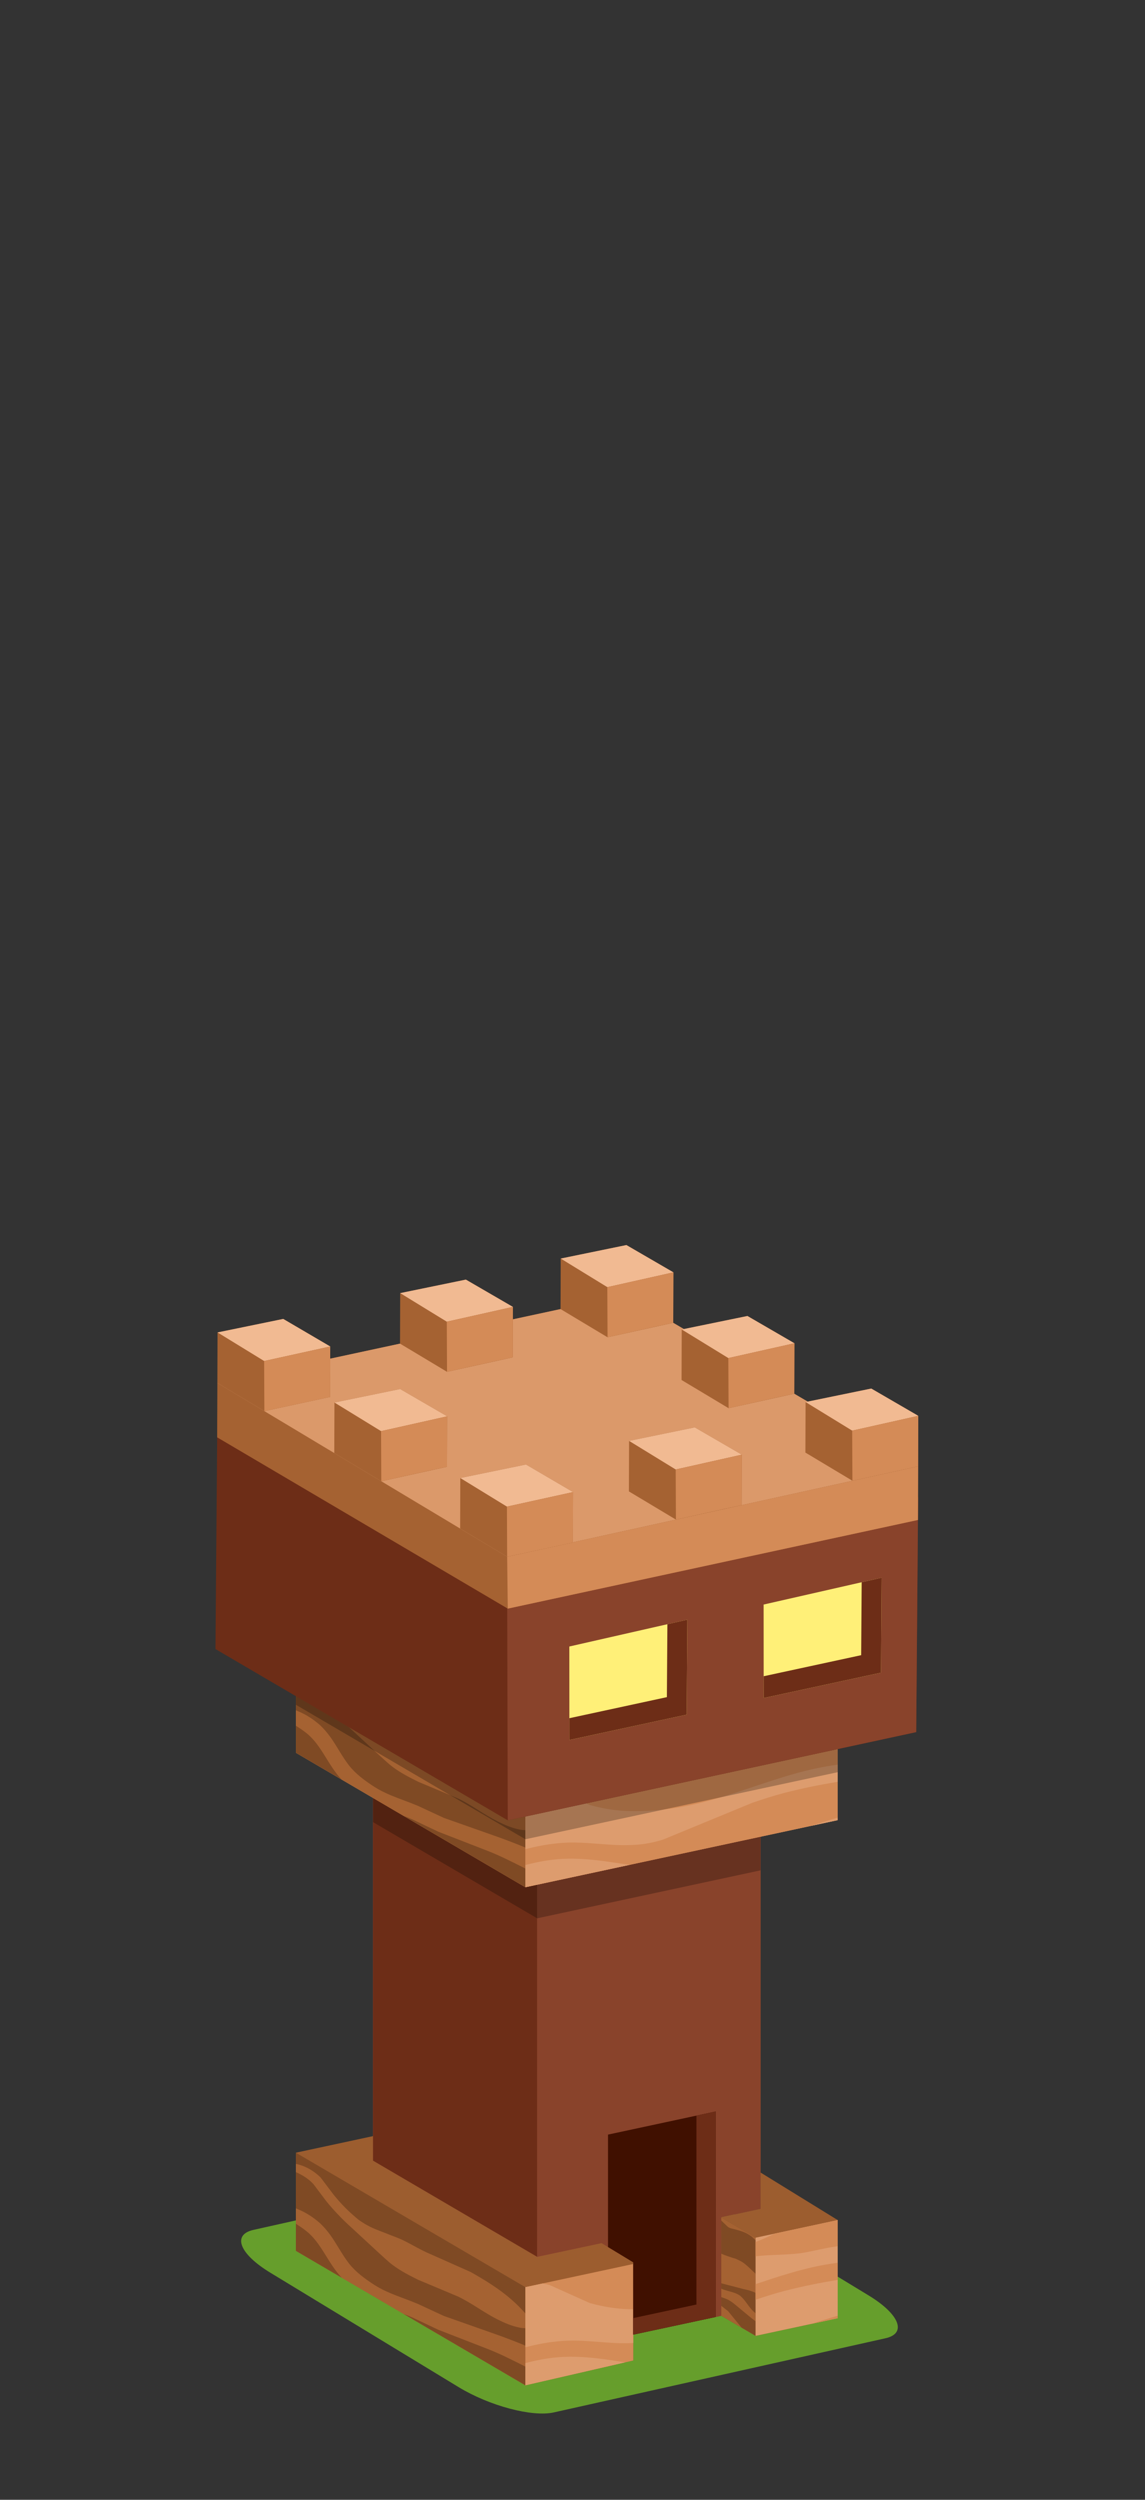<?xml version="1.0" encoding="UTF-8" standalone="no"?><!DOCTYPE svg PUBLIC "-//W3C//DTD SVG 1.1//EN" "http://www.w3.org/Graphics/SVG/1.1/DTD/svg11.dtd"><svg width="100%" height="100%" viewBox="0 0 88 192" version="1.1" xmlns="http://www.w3.org/2000/svg" xmlns:xlink="http://www.w3.org/1999/xlink" xml:space="preserve" xmlns:serif="http://www.serif.com/" style="fill-rule:evenodd;clip-rule:evenodd;stroke-linejoin:round;stroke-miterlimit:2;"><rect x="0" y="0" width="88" height="192" fill="#333333" stroke="none"/><g id="_3" serif:id="3"><path d="M35.244,183.345l-14.466,-8.786c-2.378,-1.444 -2.959,-2.918 -1.298,-3.29l25.492,-5.695c1.662,-0.372 4.942,0.499 7.32,1.944l14.465,8.785c2.379,1.445 2.96,2.919 1.299,3.29l-25.492,5.696c-1.662,0.371 -4.942,-0.5 -7.32,-1.944Z" style="fill:#669e2c;"/><g><g><path d="M22.741,165.34l9.086,-1.951l16.841,10.373l0,7.539l-8.289,1.906l-17.638,-10.329l-0,-7.538Z" style="fill:#9c5d2f;"/><path d="M40.379,183.207l-17.638,-10.329l-0,-7.538l17.638,10.328l-0,7.539Z" style="fill:#a56232;"/><path d="M22.741,166.198l-0,-0.858l17.638,10.328l-0,2.023c-0.338,-0.392 -0.689,-0.738 -1.084,-1.082c-0.945,-0.824 -2.021,-1.481 -3.114,-2.101l-3.116,-1.385c-0.73,-0.305 -1.4,-0.727 -2.111,-1.071c-0.33,-0.16 -0.663,-0.267 -1.002,-0.406c-0.515,-0.211 -1.006,-0.37 -1.493,-0.61c-0.304,-0.149 -0.591,-0.327 -0.879,-0.526c-0.355,-0.291 -0.698,-0.595 -1.022,-0.919c-0.324,-0.323 -0.628,-0.666 -0.917,-1.022l-1.005,-1.329c-0.367,-0.362 -0.855,-0.701 -1.397,-0.899c-0.164,-0.06 -0.331,-0.107 -0.498,-0.143Zm-0,3.417l-0,-2.781c0.519,0.223 1.015,0.547 1.353,0.927l0.963,1.278c0.302,0.378 0.623,0.737 0.956,1.085c0.333,0.348 0.677,0.685 1.039,1.005l2.033,1.879c0.369,0.327 0.706,0.667 1.102,0.964c0.606,0.453 1.284,0.801 1.963,1.136l3.051,1.28c1.067,0.509 2.002,1.244 3.058,1.77c0.543,0.271 1.072,0.496 1.667,0.616c0.167,0.034 0.308,0.044 0.453,0.048l-0,1.336c-0.786,-0.323 -1.58,-0.626 -2.385,-0.91l-3.875,-1.365l-1.991,-0.923c-0.69,-0.294 -1.408,-0.53 -2.101,-0.821c-0.431,-0.18 -0.851,-0.383 -1.248,-0.638c-0.361,-0.233 -0.729,-0.487 -1.073,-0.768c-0.328,-0.268 -0.634,-0.561 -0.886,-0.887c-0.544,-0.699 -0.917,-1.463 -1.419,-2.16c-0.234,-0.326 -0.495,-0.637 -0.802,-0.927c-0.486,-0.428 -1.049,-0.806 -1.665,-1.059c-0.065,-0.026 -0.129,-0.055 -0.193,-0.085Zm3.515,5.322l-3.515,-2.059l-0,-2.075c0.03,0.018 0.06,0.037 0.089,0.056c0.347,0.225 0.691,0.456 0.98,0.735c0.252,0.239 0.463,0.498 0.655,0.765c0.511,0.71 0.899,1.481 1.456,2.19c0.105,0.133 0.217,0.262 0.335,0.388Zm14.123,8.27l-9.361,-5.482c0.224,0.086 0.447,0.175 0.668,0.269l1.999,0.947l3.863,1.501c0.973,0.385 1.9,0.862 2.831,1.33l-0,1.435Z" style="fill:#7f4a24;"/><path d="M40.379,183.207l-0,-7.539l8.289,-1.779l0,7.412l-8.289,1.906Z" style="fill:#d48b57;"/><path d="M40.379,183.207l-0,-1.706c0.036,-0.009 0.072,-0.018 0.108,-0.028c0.904,-0.231 1.819,-0.398 2.803,-0.448c1.223,-0.056 2.459,0.074 3.685,0.254c0.364,0.053 0.726,0.109 1.088,0.161l-7.684,1.767Zm8.289,-3.25c-0.493,0.024 -0.986,0.023 -1.483,-0.003c-1.33,-0.07 -2.656,-0.252 -3.968,-0.153c-0.996,0.068 -1.924,0.246 -2.838,0.486l-0,-4.619l1.327,-0.284c0.184,0.033 0.363,0.085 0.553,0.128l3.067,1.377c0.636,0.179 1.32,0.319 2.028,0.401c0.436,0.05 0.877,0.072 1.314,0.075l0,2.592Z" style="fill:#dd9c6e;"/></g><g><path d="M46.297,125.886l-17.626,3.785l0,36.28l12.614,7.387l4.949,-1.053l2.434,1.477l0,5.533l6.769,-1.428l0,-7.567l3.015,-0.647l-0,-36.28l-12.155,-7.487Z" style="fill:#9b4c31;"/><path d="M28.671,129.671l12.614,7.386l0,36.281l-12.614,-7.387l0,-36.28Z" style="fill:#6d2d17;"/><path d="M41.285,137.057l17.167,-3.684l-0,36.28l-3.015,0.647l0,7.567l-6.769,1.428l0,-5.533l-2.434,-1.477l-4.949,1.053l0,-36.281Z" style="fill:#89432b;"/></g><g><g><path d="M46.73,163.951l8.274,-1.776l0,15.783l-6.336,1.36l0,-5.556l-1.938,-1.175l0,-8.636Z" style="fill:#401000;"/><path d="M53.526,162.492l1.478,-0.317l0,15.783l-6.336,1.36l0,-1.274l4.858,-1.042l-0,-14.51Z" style="fill:#6d2d17;"/></g></g><g><path d="M58.452,166.863l5.93,3.653l0,7.539l-6.311,1.354l-2.634,-1.542l0,-7.567l3.015,-0.647l-0,-2.79Z" style="fill:#9c5d2f;"/><path d="M55.437,170.328l2.634,1.543l0,7.538l-2.634,-1.542l0,-7.539Z" style="fill:#7f4a24;"/><path d="M55.437,170.556l0,-0.228l2.634,1.543l0,0.204c-0.078,-0.082 -0.159,-0.163 -0.243,-0.243c-0.178,-0.149 -0.376,-0.265 -0.587,-0.361c-0.247,-0.111 -0.517,-0.175 -0.779,-0.25c-0.193,-0.055 -0.401,-0.068 -0.549,-0.209l-0.476,-0.456Zm2.634,4.087l0,1.461c-0.297,-0.135 -0.601,-0.228 -0.94,-0.292l-1.652,-0.429c-0.014,-0.007 -0.028,-0.014 -0.042,-0.021l0,-2.262c0.277,0.122 0.572,0.216 0.862,0.314c0.114,0.039 0.236,0.053 0.338,0.116c0.193,0.093 0.38,0.172 0.544,0.3c0.319,0.248 0.596,0.536 0.89,0.813Zm0,3.034l0,0.616l-0.318,-0.246l-1.311,-1.086c-0.177,-0.142 -0.362,-0.272 -0.567,-0.365c-0.144,-0.064 -0.29,-0.113 -0.438,-0.16l0,-0.649c0.329,0.145 0.69,0.205 1.031,0.326c0.146,0.053 0.28,0.127 0.412,0.211c0.381,0.321 0.582,0.735 0.916,1.096c0.086,0.093 0.178,0.177 0.275,0.257Zm-1.075,1.103l-1.559,-0.913l0,-0.762l0.518,0.404l1.041,1.271Z" style="fill:#a56232;"/><path d="M64.382,170.516l0,7.539l-6.311,1.354l0,-7.538l6.311,-1.355Z" style="fill:#dd9c6e;"/><path d="M59.532,171.557l4.85,-1.041l0,2.001c-0.042,0.009 -0.084,0.017 -0.126,0.026c-0.858,0.116 -1.695,0.344 -2.549,0.491c-0.223,0.038 -0.443,0.056 -0.669,0.077c-0.877,0.079 -1.715,0.068 -2.592,0.149c-0.125,0.011 -0.25,0.024 -0.375,0.038l0,-1.101c0.505,-0.185 0.984,-0.411 1.461,-0.64Zm4.85,2.237l0,1.314c-1.39,0.231 -2.771,0.506 -4.134,0.862c-0.735,0.192 -1.458,0.423 -2.177,0.666l0,-1.2c1.781,-0.596 3.564,-1.188 5.416,-1.506c0.298,-0.052 0.596,-0.097 0.895,-0.136Zm0,4.067l0,0.194l-2.036,0.437c0.547,-0.179 1.096,-0.35 1.647,-0.517c0.129,-0.039 0.259,-0.077 0.389,-0.114Z" style="fill:#d48b57;"/></g></g><g><path d="M46.297,125.886l-17.626,3.785l0,10.281l12.614,7.387l17.167,-3.685l-0,-10.281l-12.155,-7.487Z" style="fill-opacity:0.25;"/></g><g><path d="M47.387,121.793l-24.646,5.292l-0,7.539l17.638,10.328l24.003,-5.152l0,-7.538l-16.995,-10.469Z" style="fill:#d48b57;"/><path d="M22.741,127.085l17.638,10.329l-0,7.538l-17.638,-10.328l-0,-7.539Z" style="fill:#a56232;"/><path d="M22.741,131.361l-0,-2.782c0.519,0.223 1.015,0.548 1.353,0.928l0.963,1.277c0.302,0.378 0.623,0.737 0.956,1.086c0.333,0.348 0.677,0.684 1.039,1.004l2.033,1.88c0.369,0.327 0.706,0.667 1.102,0.963c0.606,0.454 1.284,0.801 1.963,1.137l3.051,1.279c1.067,0.51 2.002,1.245 3.058,1.77c0.543,0.271 1.072,0.497 1.667,0.617c0.167,0.033 0.308,0.043 0.453,0.048l-0,1.336c-0.786,-0.323 -1.58,-0.627 -2.385,-0.91l-3.875,-1.366l-1.991,-0.923c-0.69,-0.293 -1.408,-0.529 -2.101,-0.82c-0.431,-0.181 -0.851,-0.384 -1.248,-0.639c-0.361,-0.233 -0.729,-0.486 -1.073,-0.767c-0.328,-0.268 -0.634,-0.562 -0.886,-0.887c-0.544,-0.699 -0.917,-1.463 -1.419,-2.161c-0.234,-0.325 -0.495,-0.637 -0.802,-0.926c-0.486,-0.429 -1.049,-0.807 -1.665,-1.059c-0.065,-0.027 -0.129,-0.056 -0.193,-0.085Zm-0,-3.417l-0,-0.859l17.638,10.329l-0,2.022c-0.338,-0.392 -0.689,-0.738 -1.084,-1.082c-0.945,-0.823 -2.021,-1.48 -3.114,-2.1l-3.116,-1.386c-0.73,-0.304 -1.4,-0.726 -2.111,-1.07c-0.33,-0.16 -0.663,-0.268 -1.002,-0.406c-0.515,-0.211 -1.006,-0.371 -1.493,-0.61c-0.304,-0.15 -0.591,-0.327 -0.879,-0.526c-0.355,-0.292 -0.698,-0.595 -1.022,-0.919c-0.324,-0.324 -0.628,-0.666 -0.917,-1.023l-1.005,-1.328c-0.367,-0.362 -0.855,-0.702 -1.397,-0.899c-0.164,-0.06 -0.331,-0.108 -0.498,-0.143Zm17.638,15.573l-0,1.435l-9.361,-5.481c0.224,0.086 0.447,0.175 0.668,0.269l1.999,0.947l3.863,1.5c0.973,0.385 1.9,0.863 2.831,1.33Zm-14.123,-6.835l-3.515,-2.058l-0,-2.075c0.03,0.018 0.06,0.036 0.089,0.055c0.347,0.226 0.691,0.456 0.98,0.736c0.252,0.238 0.463,0.497 0.655,0.764c0.511,0.71 0.899,1.481 1.456,2.19c0.105,0.134 0.217,0.263 0.335,0.388Z" style="fill:#7f4a24;"/><path d="M40.379,137.414l24.003,-5.152l0,7.538l-24.003,5.152l-0,-7.538Z" style="fill:#d48b57;"/><path d="M40.379,142.032l-0,-4.618l1.327,-0.285c0.184,0.034 0.363,0.085 0.553,0.128l3.067,1.378c0.636,0.178 1.32,0.319 2.028,0.4c1.025,0.118 2.082,0.08 3.037,0.012c1.476,-0.123 2.911,-0.419 4.324,-0.807c2.935,-0.808 5.761,-2.048 8.772,-2.564c0.298,-0.053 0.596,-0.098 0.895,-0.137l0,1.314c-1.39,0.231 -2.771,0.507 -4.134,0.863c-0.823,0.215 -1.63,0.478 -2.433,0.752l-6.868,2.829c-0.705,0.216 -1.408,0.356 -2.14,0.398c-0.539,0.031 -1.079,0.033 -1.622,0.004c-1.33,-0.07 -2.656,-0.251 -3.968,-0.153c-0.996,0.069 -1.924,0.246 -2.838,0.486Zm24.003,-2.425l0,0.193l-2.036,0.437c0.547,-0.178 1.096,-0.349 1.647,-0.517c0.129,-0.039 0.259,-0.077 0.389,-0.113Zm-15.989,3.625l-8.014,1.72l-0,-1.705c0.036,-0.01 0.072,-0.019 0.108,-0.028c0.904,-0.232 1.819,-0.399 2.803,-0.449c1.223,-0.055 2.459,0.075 3.685,0.255c0.475,0.069 0.946,0.143 1.418,0.207Zm15.989,-8.969c-0.042,0.008 -0.084,0.017 -0.126,0.026c-0.858,0.116 -1.695,0.344 -2.549,0.491c-0.223,0.038 -0.443,0.056 -0.669,0.076c-0.877,0.079 -1.715,0.069 -2.592,0.149c-0.864,0.079 -1.711,0.224 -2.579,0.257c-1.168,0.116 -2.364,0.142 -3.56,0.13c-0.744,-0.007 -1.488,-0.029 -2.226,-0.061l2.299,-0.493c0.208,-0.005 0.416,-0.011 0.624,-0.02c0.936,-0.038 1.867,-0.126 2.778,-0.259c0.765,-0.157 1.517,-0.338 2.251,-0.603c0.519,-0.187 1.01,-0.419 1.499,-0.653l4.85,-1.041l0,2.001Z" style="fill:#dd9c6e;"/><path d="M47.387,121.793l-24.646,5.292l-0,3.853l17.638,10.329l24.003,-5.152l0,-3.853l-16.995,-10.469Z" style="fill-opacity:0.25;"/></g><g><g><path d="M48.097,101.851l22.466,13.155l-0.147,18.031l-31.391,6.776l-22.465,-13.156l0.146,-18.053l31.391,-6.753Z" style="fill:#6d2d17;"/><path d="M38.978,121.952l-22.272,-13.348l31.391,-6.753l22.466,13.155l-31.585,6.946Z" style="fill:#9b4c31;"/><path d="M70.563,115.006l-0.147,18.031l-31.391,6.776l-0.047,-17.861l31.585,-6.946Z" style="fill:#89432b;"/><g><path d="M52.826,124.401l-0.051,7.294l-9.014,1.946l-0.005,-7.179l9.07,-2.061Z" style="fill:#fff078;"/><path d="M51.293,124.749l1.533,-0.348l-0.051,7.294l-9.014,1.946l-0.001,-1.672l7.494,-1.618l0.039,-5.602Z" style="fill:#6d2d17;"/></g><g><path d="M67.758,121.178l-0.051,7.294l-9.013,1.946l-0.005,-7.179l9.069,-2.061Z" style="fill:#fff078;"/><path d="M66.225,121.526l1.533,-0.348l-0.051,7.294l-9.013,1.946l-0.002,-1.672l7.494,-1.618l0.039,-5.602Z" style="fill:#6d2d17;"/></g></g><g><path d="M48.097,99.466l22.466,13.156l-0.015,4.121l-31.523,6.81l-22.334,-13.156l0.015,-4.178l31.391,-6.753Z" style="fill:#a56232;"/><path d="M38.978,119.568l-22.272,-13.349l31.391,-6.753l22.466,13.156l-31.585,6.946Z" style="fill:#db996a;"/><path d="M70.563,112.622l-0.015,4.121l-31.523,6.81l-0.047,-3.985l31.585,-6.946Z" style="fill:#d48b57;"/></g><g><g><g><path d="M35.805,98.282l3.614,2.096l-0.013,3.877l-5.049,1.11l-3.613,-2.166l0.013,-3.88l5.048,-1.037Z" style="fill:#a56232;"/><path d="M34.339,101.515l-3.582,-2.196l5.048,-1.037l3.614,2.096l-5.08,1.137Z" style="fill:#f1ba92;"/><path d="M39.419,100.378l-0.013,3.877c-1.746,0.37 -3.366,0.74 -5.049,1.11l-0.018,-3.85l5.08,-1.137Z" style="fill:#d48b57;"/></g><g><path d="M48.143,95.628l3.613,2.096l-0.013,3.877l-5.049,1.11l-3.613,-2.166l0.013,-3.88l5.049,-1.037Z" style="fill:#a56232;"/><path d="M46.676,98.861l-3.582,-2.196l5.049,-1.037l3.613,2.096l-5.08,1.137Z" style="fill:#f1ba92;"/><path d="M51.756,97.724l-0.013,3.877c-1.746,0.37 -3.366,0.74 -5.049,1.11l-0.018,-3.85l5.08,-1.137Z" style="fill:#d48b57;"/></g><g><path d="M57.444,101.076l3.613,2.095l-0.013,3.877l-5.049,1.11l-3.613,-2.165l0.013,-3.881l5.049,-1.036Z" style="fill:#a56232;"/><path d="M55.977,104.309l-3.582,-2.197l5.049,-1.036l3.613,2.095l-5.08,1.138Z" style="fill:#f1ba92;"/><path d="M61.057,103.171l-0.013,3.877c-1.746,0.37 -3.366,0.74 -5.049,1.11l-0.018,-3.849l5.08,-1.138Z" style="fill:#d48b57;"/></g></g><g><g><path d="M30.754,106.688l3.613,2.095l-0.013,3.877l-5.049,1.111l-3.613,-2.166l0.013,-3.881l5.049,-1.036Z" style="fill:#a56232;"/><path d="M29.287,109.921l-3.582,-2.197l5.049,-1.036l3.613,2.095l-5.08,1.138Z" style="fill:#f1ba92;"/><path d="M34.367,108.783l-0.013,3.877c-1.746,0.37 -3.366,0.741 -5.049,1.111l-0.018,-3.85l5.08,-1.138Z" style="fill:#d48b57;"/></g><g><path d="M21.768,101.302l3.613,2.116l-0.013,3.877l-5.049,1.09l-3.613,-2.166l0.013,-3.88l5.049,-1.037Z" style="fill:#a56232;"/><path d="M20.301,104.535l-3.582,-2.196l5.049,-1.037l3.613,2.116l-5.08,1.117Z" style="fill:#f1ba92;"/><path d="M25.381,103.418l-0.013,3.877l-5.049,1.09l-0.018,-3.85l5.08,-1.117Z" style="fill:#d48b57;"/></g></g><g><g><path d="M40.426,112.485l3.614,2.116l-0.013,3.877l-5.049,1.09l-3.613,-2.166l0.012,-3.88l5.049,-1.037Z" style="fill:#a56232;"/><path d="M38.96,115.718l-3.583,-2.196l5.049,-1.037l3.614,2.116l-5.08,1.117Z" style="fill:#f1ba92;"/><path d="M44.04,114.601l-0.013,3.877l-5.049,1.09l-0.018,-3.85l5.08,-1.117Z" style="fill:#d48b57;"/></g><g><path d="M53.398,109.633l3.613,2.095l-0.013,3.877l-5.049,1.11l-3.613,-2.165l0.013,-3.881l5.049,-1.036Z" style="fill:#a56232;"/><path d="M51.931,112.866l-3.582,-2.197l5.049,-1.036l3.613,2.095l-5.08,1.138Z" style="fill:#f1ba92;"/><path d="M57.011,111.728l-0.013,3.877c-1.746,0.37 -3.366,0.74 -5.049,1.11l-0.018,-3.849l5.08,-1.138Z" style="fill:#d48b57;"/></g><g><path d="M66.962,106.649l3.613,2.096l-0.012,3.877l-5.049,1.11l-3.614,-2.165l0.013,-3.881l5.049,-1.037Z" style="fill:#a56232;"/><path d="M65.495,109.882l-3.582,-2.196l5.049,-1.037l3.613,2.096l-5.08,1.137Z" style="fill:#f1ba92;"/><path d="M70.575,108.745l-0.012,3.877l-5.049,1.11l-0.019,-3.85l5.08,-1.137Z" style="fill:#d48b57;"/></g></g></g></g></g></svg>